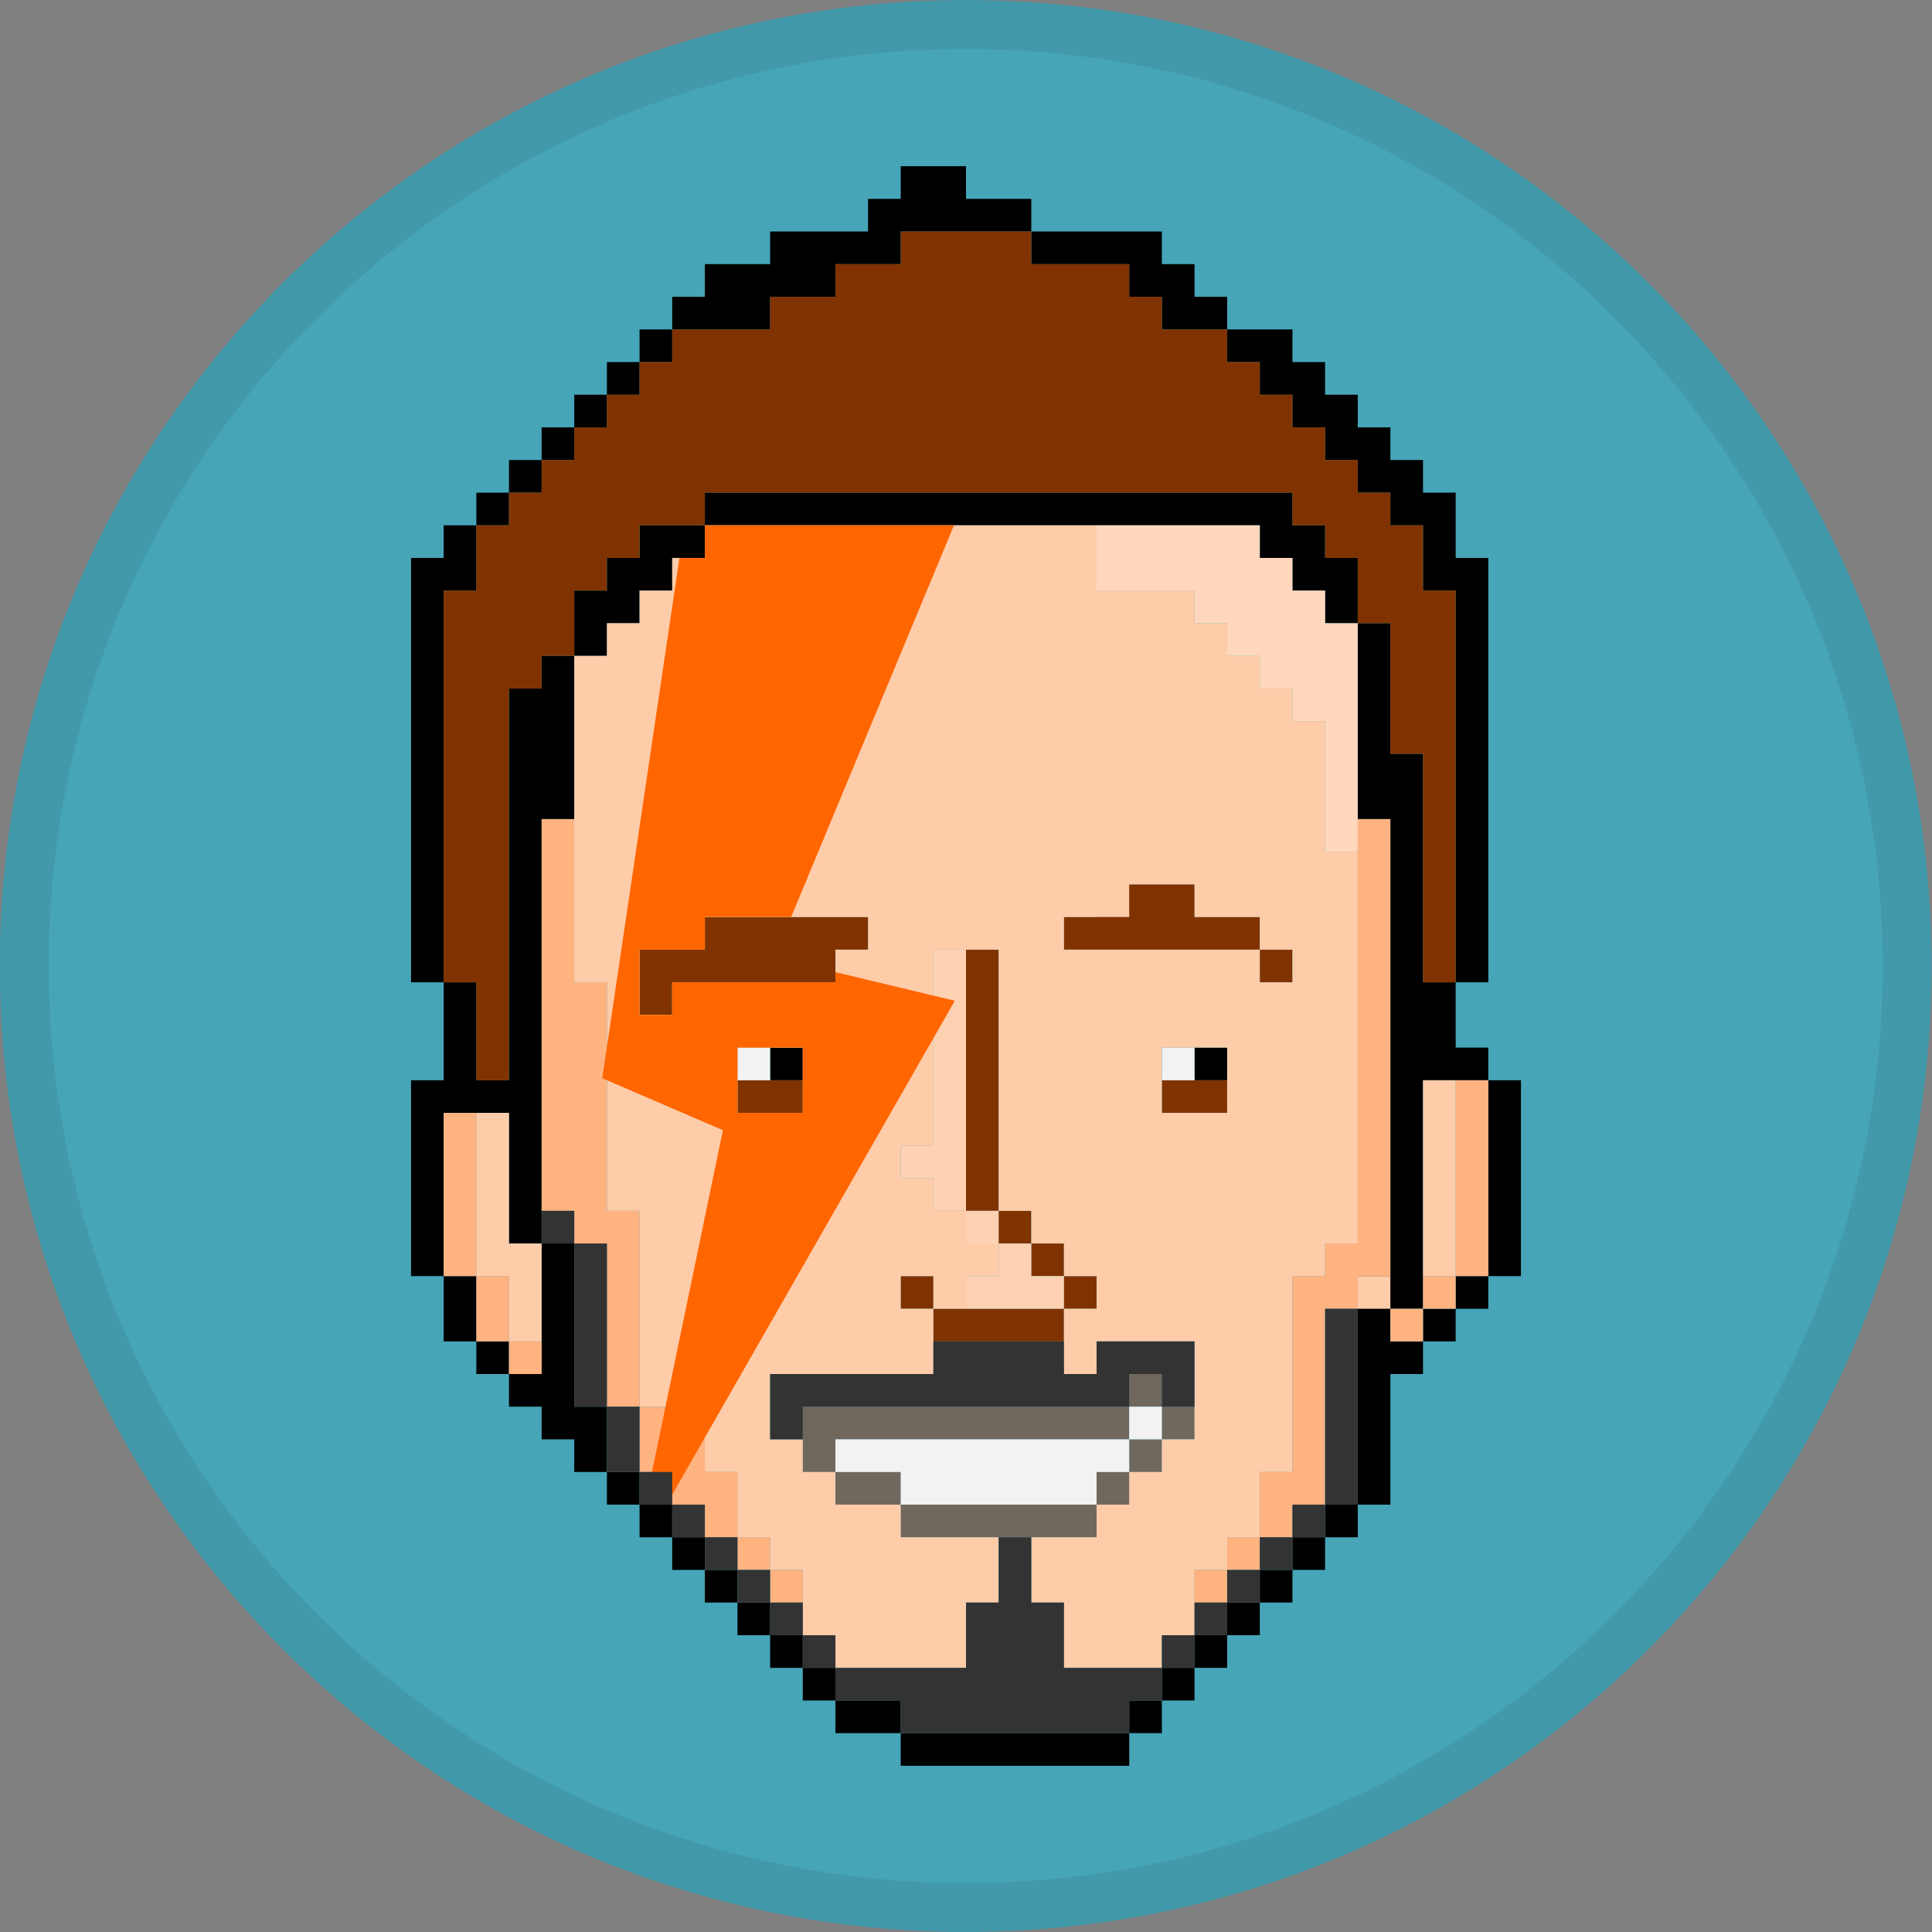 <?xml version="1.0" encoding="UTF-8" standalone="no"?>
<!-- Created with Inkscape (http://www.inkscape.org/) -->

<svg
   xmlns:dc="http://purl.org/dc/elements/1.1/"
   xmlns:cc="http://creativecommons.org/ns#"
   xmlns:rdf="http://www.w3.org/1999/02/22-rdf-syntax-ns#"
   xmlns:svg="http://www.w3.org/2000/svg"
   xmlns="http://www.w3.org/2000/svg"
   xmlns:sodipodi="http://sodipodi.sourceforge.net/DTD/sodipodi-0.dtd"
   xmlns:inkscape="http://www.inkscape.org/namespaces/inkscape"
   width="236.733"
   height="236.733"
   id="svg2"
   version="1.1"
   inkscape:version="0.48.4 r9939"
   sodipodi:docname="jotateles-bolt.svg">
  <rect width="100%" height="100%" fill="#808080" stroke="none"/>
  <defs
     id="defs4">
    <linearGradient
       id="linearGradient2374">
      <stop
         offset="0"
         style="stop-color:#ffffff"
         id="stop2376" />
      <stop
         offset="1"
         style="stop-color:#ffffff;stop-opacity:0"
         id="stop2378" />
    </linearGradient>
    <clipPath
       clipPathUnits="userSpaceOnUse"
       id="clipPath9101">
      <path
         inkscape:connector-curvature="0"
         id="path9103"
         d="m 548,298.362 0,4 -4,0 0,4 -4,0 0,4 -4,0 0,4 -4,0 0,4 0,4 0,4 0,4 0,4 -4,0 0,4 0,4 0,4 0,4 0,4 0,4 0,4 0,4 0,4 0,4 0,4 0,4 0,4 4,0 0,4 0,4 0,4 0,4 0,4 4,0 0,4 0,4 4,0 0,4 4,0 0,4 4,0 0,4 4,0 0,4 4,0 0,4 4,0 0,4 4,0 0,4 4,0 4,0 0,4 4,0 4,0 4,0 4,0 4,0 4,0 4,0 0,-4 4,0 0,-4 4,0 0,-4 4,0 0,-4 4,0 0,-4 4,0 0,-4 4,0 0,-4 4,0 0,-4 0,-4 0,-4 0,-4 0,-4 0,-4 4,0 0,-4 0,-4 0,-4 0,-4 0,-4 0,-4 0,-4 0,-4 0,-4 0,-4 0,-4 0,-4 0,-4 0,-4 0,-4 -4,0 0,4 -4,0 0,-4 0,-4 0,-4 0,-4 -4,0 0,-4 -4,0 0,-4 -4,0 0,-4 -4,0 0,-4 -4,0 -4,0 -4,0 0,-4 0,-4 -4,0 -4,0 -4,0 -4,0 -4,0 -4,0 -4,0 -4,0 -4,0 -4,0 -4,0 -4,0 z m 84,96 0,4 4,0 0,-4 -4,0 z m 4,0 4,0 0,-4 4,0 0,-4 0,-4 0,-4 0,-4 0,-4 0,-4 -4,0 -4,0 0,4 0,4 0,4 0,4 0,4 0,4 0,4 z m -108,-8 -4,0 0,-4 0,-4 0,-4 0,-4 -4,0 -4,0 0,4 0,4 0,4 0,4 0,4 4,0 0,4 0,4 4,0 0,4 4,0 0,-4 0,-4 0,-4 0,-4 z m 72,-44 4,0 4,0 0,4 4,0 4,0 0,4 4,0 0,4 -4,0 0,-4 -4,0 -4,0 -4,0 -4,0 -4,0 -4,0 0,-4 4,0 4,0 0,-4 z m -52,4 4,0 4,0 4,0 4,0 4,0 0,4 -4,0 0,4 -4,0 -4,0 -4,0 -4,0 -4,0 0,4 -4,0 0,-4 0,-4 4,0 4,0 0,-4 z m 32,4 4,0 0,4 0,4 0,4 0,4 0,4 0,4 0,4 0,4 4,0 0,4 4,0 0,4 4,0 0,4 -4,0 0,4 -4,0 -4,0 -4,0 -4,0 0,-4 -4,0 0,-4 4,0 0,4 4,0 4,0 4,0 4,0 0,-4 -4,0 0,-4 -4,0 0,-4 -4,0 0,-4 0,-4 0,-4 0,-4 0,-4 0,-4 0,-4 0,-4 z m -28,12 4,0 4,0 0,4 0,4 -4,0 -4,0 0,-4 0,-4 z m 52,0 4,0 4,0 0,4 0,4 -4,0 -4,0 0,-4 0,-4 z m -4,40 4,0 0,4 4,0 0,4 -4,0 0,4 -4,0 0,4 -4,0 0,4 -4,0 -4,0 -4,0 -4,0 -4,0 -4,0 0,-4 -4,0 -4,0 0,-4 -4,0 0,-4 0,-4 4,0 4,0 4,0 4,0 4,0 4,0 4,0 4,0 4,0 4,0 0,-4 z"
         style="fill:#ffccaa;fill-opacity:1;stroke:none" />
    </clipPath>
  </defs>
  <sodipodi:namedview
     id="base"
     pagecolor="#ffffff"
     bordercolor="#666666"
     borderopacity="1.0"
     inkscape:pageopacity="0.0"
     inkscape:pageshadow="2"
     inkscape:zoom="1"
     inkscape:cx="386.86964"
     inkscape:cy="64.76192"
     inkscape:document-units="px"
     inkscape:current-layer="layer1"
     showgrid="true"
     inkscape:window-width="1920"
     inkscape:window-height="1021"
     inkscape:window-x="0"
     inkscape:window-y="27"
     inkscape:window-maximized="1"
     fit-margin-top="0"
     fit-margin-left="0"
     fit-margin-right="0"
     fit-margin-bottom="0"
     inkscape:showpageshadow="false">
    <inkscape:grid
       type="xygrid"
       id="grid2985"
       empspacing="1"
       visible="false"
       enabled="true"
       snapvisiblegridlinesonly="true"
       spacingx="4px"
       spacingy="4px"
       dotted="true"
       originx="-179.481px"
       originy="-572.277px" />
  </sodipodi:namedview>
  <g
     inkscape:label="Camada 1"
     inkscape:groupmode="layer"
     id="layer1"
     transform="translate(-179.481,-243.353)">
    <path
       sodipodi:type="arc"
       style="fill:#47a5b8;fill-opacity:1;stroke:#4299aa;stroke-width:4.161;stroke-miterlimit:4;stroke-opacity:1;stroke-dasharray:none"
       id="path3035"
       sodipodi:cx="-240"
       sodipodi:cy="20"
       sodipodi:rx="80"
       sodipodi:ry="80"
       d="m -160,20 c 0,44.183 -35.817,80 -80,80 -44.183,0 -80,-35.817 -80,-80 0,-44.183 35.817,-80 80,-80 44.183,0 80,35.817 80,80 z"
       transform="matrix(1.442,0,0,1.442,643.89,332.882)" />
    <g
       id="g3805"
       transform="translate(-2.152,9.357)">
      <path
         inkscape:connector-curvature="0"
         id="path8943"
         d="m 292,254.362 0,4 -4,0 0,4 -4,0 -4,0 -4,0 0,4 -4,0 -4,0 0,4 -4,0 0,4 4,0 4,0 4,0 0,-4 4,0 4,0 0,-4 4,0 4,0 0,-4 4,0 4,0 4,0 4,0 0,-4 -4,0 -4,0 0,-4 -4,0 -4,0 z"
         style="fill:#000000;fill-opacity:1;stroke:none" />
      <path
         inkscape:connector-curvature="0"
         id="path8941"
         d="m 308,262.362 0,4 4,0 4,0 4,0 0,4 4,0 0,4 4,0 4,0 0,-4 -4,0 0,-4 -4,0 0,-4 -4,0 -4,0 -4,0 -4,0 z"
         style="fill:#000000;fill-opacity:1;stroke:none" />
      <path
         inkscape:connector-curvature="0"
         id="path8939"
         d="m 332,274.362 0,4 4,0 0,4 4,0 0,4 4,0 0,4 4,0 0,4 4,0 0,4 4,0 0,4 0,4 4,0 0,4 0,4 0,4 0,4 0,4 0,4 0,4 0,4 0,4 0,4 0,4 0,4 4,0 0,-4 0,-4 0,-4 0,-4 0,-4 0,-4 0,-4 0,-4 0,-4 0,-4 0,-4 0,-4 0,-4 -4,0 0,-4 0,-4 -4,0 0,-4 -4,0 0,-4 -4,0 0,-4 -4,0 0,-4 -4,0 0,-4 -4,0 -4,0 z"
         style="fill:#000000;fill-opacity:1;stroke:none" />
      <path
         inkscape:connector-curvature="0"
         id="path8937"
         d="m 360,354.362 -4,0 0,-4 0,-4 0,-4 0,-4 0,-4 0,-4 0,-4 -4,0 0,-4 0,-4 0,-4 0,-4 -4,0 0,4 0,4 0,4 0,4 0,4 0,4 4,0 0,4 0,4 0,4 0,4 0,4 0,4 0,4 0,4 0,4 0,4 0,4 0,4 0,4 0,4 -4,0 0,4 0,4 0,4 0,4 0,4 0,4 0,4 4,0 0,-4 0,-4 0,-4 0,-4 4,0 0,-4 -4,0 0,-4 4,0 0,-4 0,-4 0,-4 0,-4 0,-4 0,-4 0,-4 4,0 4,0 0,-4 -4,0 0,-4 0,-4 z"
         style="fill:#000000;fill-opacity:1;stroke:none" />
      <path
         inkscape:connector-curvature="0"
         id="path8935"
         d="m 364,366.362 0,4 0,4 0,4 0,4 0,4 0,4 4,0 0,-4 0,-4 0,-4 0,-4 0,-4 0,-4 -4,0 z"
         style="fill:#000000;fill-opacity:1;stroke:none" />
      <path
         inkscape:connector-curvature="0"
         id="path8933"
         d="m 364,390.362 -4,0 0,4 4,0 0,-4 z"
         style="fill:#000000;fill-opacity:1;stroke:none" />
      <path
         inkscape:connector-curvature="0"
         id="path8931"
         d="m 360,394.362 -4,0 0,4 4,0 0,-4 z"
         style="fill:#000000;fill-opacity:1;stroke:none" />
      <path
         inkscape:connector-curvature="0"
         id="path8929"
         d="m 348,418.362 -4,0 0,4 4,0 0,-4 z"
         style="fill:#000000;fill-opacity:1;stroke:none" />
      <path
         inkscape:connector-curvature="0"
         id="path8927"
         d="m 344,422.362 -4,0 0,4 4,0 0,-4 z"
         style="fill:#000000;fill-opacity:1;stroke:none" />
      <path
         inkscape:connector-curvature="0"
         id="path8925"
         d="m 340,426.362 -4,0 0,4 4,0 0,-4 z"
         style="fill:#000000;fill-opacity:1;stroke:none" />
      <path
         inkscape:connector-curvature="0"
         id="path8923"
         d="m 336,430.362 -4,0 0,4 4,0 0,-4 z"
         style="fill:#000000;fill-opacity:1;stroke:none" />
      <path
         inkscape:connector-curvature="0"
         id="path8921"
         d="m 332,434.362 -4,0 0,4 4,0 0,-4 z"
         style="fill:#000000;fill-opacity:1;stroke:none" />
      <path
         inkscape:connector-curvature="0"
         id="path8919"
         d="m 328,438.362 -4,0 0,4 4,0 0,-4 z"
         style="fill:#000000;fill-opacity:1;stroke:none" />
      <path
         inkscape:connector-curvature="0"
         id="path8917"
         d="m 324,442.362 -4,0 0,4 4,0 0,-4 z"
         style="fill:#000000;fill-opacity:1;stroke:none" />
      <path
         inkscape:connector-curvature="0"
         id="path8915"
         d="m 320,446.362 -4,0 -4,0 -4,0 -4,0 -4,0 -4,0 -4,0 0,4 4,0 4,0 4,0 4,0 4,0 4,0 4,0 0,-4 z"
         style="fill:#000000;fill-opacity:1;stroke:none" />
      <path
         inkscape:connector-curvature="0"
         id="path8913"
         d="m 292,446.362 0,-4 -4,0 -4,0 0,4 4,0 4,0 z"
         style="fill:#000000;fill-opacity:1;stroke:none" />
      <path
         inkscape:connector-curvature="0"
         id="path8911"
         d="m 284,442.362 0,-4 -4,0 0,4 4,0 z"
         style="fill:#000000;fill-opacity:1;stroke:none" />
      <path
         inkscape:connector-curvature="0"
         id="path8909"
         d="m 280,438.362 0,-4 -4,0 0,4 4,0 z"
         style="fill:#000000;fill-opacity:1;stroke:none" />
      <path
         inkscape:connector-curvature="0"
         id="path8907"
         d="m 276,434.362 0,-4 -4,0 0,4 4,0 z"
         style="fill:#000000;fill-opacity:1;stroke:none" />
      <path
         inkscape:connector-curvature="0"
         id="path8905"
         d="m 272,430.362 0,-4 -4,0 0,4 4,0 z"
         style="fill:#000000;fill-opacity:1;stroke:none" />
      <path
         inkscape:connector-curvature="0"
         id="path8903"
         d="m 268,426.362 0,-4 -4,0 0,4 4,0 z"
         style="fill:#000000;fill-opacity:1;stroke:none" />
      <path
         inkscape:connector-curvature="0"
         id="path8901"
         d="m 264,422.362 0,-4 -4,0 0,4 4,0 z"
         style="fill:#000000;fill-opacity:1;stroke:none" />
      <path
         inkscape:connector-curvature="0"
         id="path8899"
         d="m 260,418.362 0,-4 -4,0 0,4 4,0 z"
         style="fill:#000000;fill-opacity:1;stroke:none" />
      <path
         inkscape:connector-curvature="0"
         id="path8897"
         d="m 256,414.362 0,-4 0,-4 -4,0 0,-4 0,-4 0,-4 0,-4 0,-4 -4,0 0,4 0,4 0,4 0,4 -4,0 0,4 4,0 0,4 4,0 0,4 4,0 z"
         style="fill:#000000;fill-opacity:1;stroke:none" />
      <path
         inkscape:connector-curvature="0"
         id="path8895"
         d="m 244,402.362 0,-4 -4,0 0,4 4,0 z"
         style="fill:#000000;fill-opacity:1;stroke:none" />
      <path
         inkscape:connector-curvature="0"
         id="path8893"
         d="m 240,398.362 0,-4 0,-4 -4,0 0,4 0,4 4,0 z"
         style="fill:#000000;fill-opacity:1;stroke:none" />
      <path
         inkscape:connector-curvature="0"
         id="path8891"
         d="m 236,390.362 0,-4 0,-4 0,-4 0,-4 0,-4 4,0 4,0 0,4 0,4 0,4 0,4 4,0 0,-4 0,-4 0,-4 0,-4 0,-4 0,-4 0,-4 0,-4 0,-4 0,-4 0,-4 0,-4 0,-4 4,0 0,-4 0,-4 0,-4 0,-4 0,-4 -4,0 0,4 -4,0 0,4 0,4 0,4 0,4 0,4 0,4 0,4 0,4 0,4 0,4 0,4 0,4 -4,0 0,-4 0,-4 0,-4 -4,0 0,4 0,4 0,4 -4,0 0,4 0,4 0,4 0,4 0,4 0,4 4,0 z"
         style="fill:#000000;fill-opacity:1;stroke:none" />
      <path
         inkscape:connector-curvature="0"
         id="path8889"
         d="m 236,354.362 0,-4 0,-4 0,-4 0,-4 0,-4 0,-4 0,-4 0,-4 0,-4 0,-4 0,-4 0,-4 4,0 0,-4 0,-4 -4,0 0,4 -4,0 0,4 0,4 0,4 0,4 0,4 0,4 0,4 0,4 0,4 0,4 0,4 0,4 0,4 4,0 z"
         style="fill:#000000;fill-opacity:1;stroke:none" />
      <path
         inkscape:connector-curvature="0"
         id="path8887"
         d="m 240,298.362 4,0 0,-4 -4,0 0,4 z"
         style="fill:#000000;fill-opacity:1;stroke:none" />
      <path
         inkscape:connector-curvature="0"
         id="path8885"
         d="m 244,294.362 4,0 0,-4 -4,0 0,4 z"
         style="fill:#000000;fill-opacity:1;stroke:none" />
      <path
         inkscape:connector-curvature="0"
         id="path8883"
         d="m 248,290.362 4,0 0,-4 -4,0 0,4 z"
         style="fill:#000000;fill-opacity:1;stroke:none" />
      <path
         inkscape:connector-curvature="0"
         id="path8881"
         d="m 252,286.362 4,0 0,-4 -4,0 0,4 z"
         style="fill:#000000;fill-opacity:1;stroke:none" />
      <path
         inkscape:connector-curvature="0"
         id="path8879"
         d="m 256,282.362 4,0 0,-4 -4,0 0,4 z"
         style="fill:#000000;fill-opacity:1;stroke:none" />
      <path
         inkscape:connector-curvature="0"
         id="path8877"
         d="m 260,278.362 4,0 0,-4 -4,0 0,4 z"
         style="fill:#000000;fill-opacity:1;stroke:none" />
      <path
         inkscape:connector-curvature="0"
         id="path8875"
         d="m 252,314.362 4,0 0,-4 4,0 0,-4 4,0 0,-4 4,0 0,-4 -4,0 -4,0 0,4 -4,0 0,4 -4,0 0,4 0,4 z"
         style="fill:#000000;fill-opacity:1;stroke:none" />
      <path
         inkscape:connector-curvature="0"
         id="path8873"
         d="m 268,298.362 4,0 4,0 4,0 4,0 4,0 4,0 4,0 4,0 4,0 4,0 4,0 4,0 4,0 4,0 4,0 4,0 4,0 0,4 4,0 0,4 4,0 0,4 4,0 0,-4 0,-4 -4,0 0,-4 -4,0 0,-4 -4,0 -4,0 -4,0 -4,0 -4,0 -4,0 -4,0 -4,0 -4,0 -4,0 -4,0 -4,0 -4,0 -4,0 -4,0 -4,0 -4,0 -4,0 0,4 z"
         style="fill:#000000;fill-opacity:1;stroke:none" />
      <path
         inkscape:connector-curvature="0"
         id="path8869"
         d="m 276,362.362 0,4 4,0 0,-4 -4,0 z"
         style="fill:#000000;fill-opacity:1;stroke:none" />
      <path
         inkscape:connector-curvature="0"
         id="rect2998-24"
         d="m 328,362.362 0,4 4,0 0,-4 -4,0 z"
         style="fill:#000000;fill-opacity:1;stroke:none" />
      <path
         inkscape:connector-curvature="0"
         id="rect2998-997"
         d="m 292,262.362 0,4 -4,0 -4,0 0,4 -4,0 -4,0 0,4 -4,0 -4,0 -4,0 0,4 -4,0 0,4 -4,0 0,4 -4,0 0,4 -4,0 0,4 -4,0 0,4 -4,0 0,4 0,4 -4,0 0,4 0,4 0,4 0,4 0,4 0,4 0,4 0,4 0,4 0,4 0,4 0,4 4,0 0,4 0,4 0,4 4,0 0,-4 0,-4 0,-4 0,-4 0,-4 0,-4 0,-4 0,-4 0,-4 0,-4 0,-4 0,-4 4,0 0,-4 4,0 0,-4 0,-4 4,0 0,-4 4,0 0,-4 4,0 4,0 0,-4 4,0 4,0 4,0 4,0 4,0 4,0 4,0 4,0 4,0 4,0 4,0 4,0 4,0 4,0 4,0 4,0 4,0 4,0 0,4 4,0 0,4 4,0 0,4 0,4 4,0 0,4 0,4 0,4 0,4 4,0 0,4 0,4 0,4 0,4 0,4 0,4 0,4 4,0 0,-4 0,-4 0,-4 0,-4 0,-4 0,-4 0,-4 0,-4 0,-4 0,-4 0,-4 0,-4 -4,0 0,-4 0,-4 -4,0 0,-4 -4,0 0,-4 -4,0 0,-4 -4,0 0,-4 -4,0 0,-4 -4,0 0,-4 -4,0 -4,0 0,-4 -4,0 0,-4 -4,0 -4,0 -4,0 0,-4 -4,0 -4,0 -4,0 -4,0 z m 24,80 0,4 -4,0 0,4 4,0 4,0 4,0 4,0 4,0 4,0 0,-4 -4,0 -4,0 0,-4 -4,0 -4,0 -4,0 z m 20,8 0,4 4,0 0,-4 -4,0 z m -68,-4 0,4 -4,0 -4,0 0,4 0,4 4,0 0,-4 4,0 4,0 4,0 4,0 4,0 0,-4 4,0 0,-4 -4,0 -4,0 -4,0 -4,0 -4,0 z m 32,4 0,4 0,4 0,4 0,4 0,4 0,4 0,4 0,4 4,0 0,-4 0,-4 0,-4 0,-4 0,-4 0,-4 0,-4 0,-4 -4,0 z m 4,32 0,4 4,0 0,-4 -4,0 z m 4,4 0,4 4,0 0,-4 -4,0 z m 4,4 0,4 4,0 0,-4 -4,0 z m 0,4 -4,0 -4,0 -4,0 -4,0 0,4 4,0 4,0 4,0 4,0 0,-4 z m -16,0 0,-4 -4,0 0,4 4,0 z m -24,-28 0,4 4,0 4,0 0,-4 -4,0 -4,0 z m 52,0 0,4 4,0 4,0 0,-4 -4,0 -4,0 z"
         style="fill:#803300;fill-opacity:1;stroke:none" />
      <path
         inkscape:connector-curvature="0"
         id="rect2998-997-79"
         d="m 320,402.362 0,4 4,0 0,-4 -4,0 z m 4,4 0,4 4,0 0,-4 -4,0 z m 0,4 -4,0 0,4 4,0 0,-4 z m -4,4 -4,0 0,4 4,0 0,-4 z m -4,4 -4,0 -4,0 -4,0 -4,0 -4,0 -4,0 0,4 4,0 4,0 4,0 4,0 4,0 4,0 0,-4 z m -24,0 0,-4 -4,0 -4,0 0,4 4,0 4,0 z m -8,-4 0,-4 4,0 4,0 4,0 4,0 4,0 4,0 4,0 4,0 4,0 0,-4 -4,0 -4,0 -4,0 -4,0 -4,0 -4,0 -4,0 -4,0 -4,0 -4,0 0,4 0,4 4,0 z"
         style="fill:#70675d;fill-opacity:1;stroke:none" />
      <path
         inkscape:connector-curvature="0"
         id="rect2998-997-45-0"
         d="m 272,362.362 0,4 4,0 0,-4 -4,0 z m 52,0 0,4 4,0 0,-4 -4,0 z m -4,44 0,4 4,0 0,-4 -4,0 z m 0,4 -4,0 -4,0 -4,0 -4,0 -4,0 -4,0 -4,0 -4,0 -4,0 0,4 4,0 4,0 0,4 4,0 4,0 4,0 4,0 4,0 4,0 0,-4 4,0 0,-4 z"
         style="fill:#f2f2f2;fill-opacity:1;stroke:none" />
      <path
         inkscape:connector-curvature="0"
         id="rect2998-997-45-0-6"
         d="m 268,298.362 0,4 -4,0 0,4 -4,0 0,4 -4,0 0,4 -4,0 0,4 0,4 0,4 0,4 0,4 0,4 0,4 0,4 0,4 0,4 4,0 0,4 0,4 0,4 0,4 0,4 0,4 0,4 4,0 0,4 0,4 0,4 0,4 0,4 0,4 4,0 0,4 4,0 0,4 4,0 0,4 0,4 4,0 0,4 4,0 0,4 0,4 4,0 0,4 4,0 4,0 4,0 4,0 0,-4 0,-4 4,0 0,-4 0,-4 -4,0 -4,0 -4,0 0,-4 -4,0 -4,0 0,-4 -4,0 0,-4 -4,0 0,-4 0,-4 4,0 4,0 4,0 4,0 4,0 0,-4 0,-4 -4,0 0,-4 4,0 0,4 4,0 0,-4 4,0 0,-4 -4,0 0,-4 -4,0 0,-4 -4,0 0,-4 4,0 0,-4 0,-4 0,-4 0,-4 0,-4 0,-4 4,0 4,0 0,4 0,4 0,4 0,4 0,4 0,4 0,4 0,4 4,0 0,4 4,0 0,4 4,0 0,4 -4,0 0,4 0,4 4,0 0,-4 4,0 4,0 4,0 0,4 0,4 0,4 -4,0 0,4 -4,0 0,4 -4,0 0,4 -4,0 -4,0 0,4 0,4 4,0 0,4 0,4 4,0 4,0 4,0 0,-4 4,0 0,-4 0,-4 4,0 0,-4 4,0 0,-4 0,-4 4,0 0,-4 0,-4 0,-4 0,-4 0,-4 0,-4 4,0 0,-4 4,0 0,-4 0,-4 0,-4 0,-4 0,-4 0,-4 0,-4 0,-4 0,-4 0,-4 0,-4 0,-4 -4,0 0,-4 0,-4 0,-4 0,-4 -4,0 0,-4 -4,0 0,-4 -4,0 0,-4 -4,0 0,-4 -4,0 -4,0 -4,0 0,-4 0,-4 -4,0 -4,0 -4,0 -4,0 -4,0 -4,0 -4,0 -4,0 -4,0 -4,0 -4,0 -4,0 z m 52,44 4,0 4,0 0,4 4,0 4,0 0,4 4,0 0,4 -4,0 0,-4 -4,0 -4,0 -4,0 -4,0 -4,0 -4,0 0,-4 4,0 4,0 0,-4 z m -52,4 4,0 4,0 4,0 4,0 4,0 0,4 -4,0 0,4 -4,0 -4,0 -4,0 -4,0 -4,0 0,4 -4,0 0,-4 0,-4 4,0 4,0 0,-4 z m 4,16 4,0 4,0 0,4 0,4 -4,0 -4,0 0,-4 0,-4 z m 52,0 4,0 4,0 0,4 0,4 -4,0 -4,0 0,-4 0,-4 z m 32,4 0,4 0,4 0,4 0,4 0,4 0,4 4,0 0,-4 0,-4 0,-4 0,-4 0,-4 0,-4 -4,0 z m -116,4 0,4 0,4 0,4 0,4 0,4 4,0 0,4 0,4 4,0 0,-4 0,-4 0,-4 -4,0 0,-4 0,-4 0,-4 0,-4 -4,0 z m 108,20 0,4 4,0 0,-4 -4,0 z"
         style="fill:#ffccaa;fill-opacity:1;stroke:none" />
      <path
         inkscape:connector-curvature="0"
         id="rect2998-997-45-0-6-1"
         d="m 248,334.362 0,4 0,4 0,4 0,4 0,4 0,4 0,4 0,4 0,4 0,4 0,4 0,4 4,0 0,4 4,0 0,4 0,4 0,4 0,4 0,4 4,0 0,-4 0,-4 0,-4 0,-4 0,-4 0,-4 -4,0 0,-4 0,-4 0,-4 0,-4 0,-4 0,-4 0,-4 -4,0 0,-4 0,-4 0,-4 0,-4 0,-4 -4,0 z m 12,72 0,4 0,4 4,0 0,4 4,0 0,4 4,0 0,-4 0,-4 -4,0 0,-4 -4,0 0,-4 -4,0 z m 12,16 0,4 4,0 0,-4 -4,0 z m 4,4 0,4 4,0 0,-4 -4,0 z m 72,-92 0,4 0,4 0,4 0,4 0,4 0,4 0,4 0,4 0,4 0,4 0,4 0,4 0,4 -4,0 0,4 -4,0 0,4 0,4 0,4 0,4 0,4 0,4 -4,0 0,4 0,4 4,0 0,-4 4,0 0,-4 0,-4 0,-4 0,-4 0,-4 0,-4 4,0 0,-4 4,0 0,-4 0,-4 0,-4 0,-4 0,-4 0,-4 0,-4 0,-4 0,-4 0,-4 0,-4 0,-4 0,-4 0,-4 -4,0 z m -12,88 -4,0 0,4 4,0 0,-4 z m -4,4 -4,0 0,4 4,0 0,-4 z m 28,-60 0,4 0,4 0,4 0,4 0,4 0,4 4,0 0,-4 0,-4 0,-4 0,-4 0,-4 0,-4 -4,0 z m 0,24 -4,0 0,4 4,0 0,-4 z m -4,4 -4,0 0,4 4,0 0,-4 z m -120,-24 0,4 0,4 0,4 0,4 0,4 4,0 0,-4 0,-4 0,-4 0,-4 0,-4 -4,0 z m 4,20 0,4 0,4 4,0 0,-4 0,-4 -4,0 z m 4,8 0,4 4,0 0,-4 -4,0 z"
         style="fill:#ffb381;fill-opacity:1;stroke:none" />
      <path
         inkscape:connector-curvature="0"
         id="rect2998-997-45-0-6-50"
         d="m 316,298.362 0,4 0,4 4,0 4,0 4,0 0,4 4,0 0,4 4,0 0,4 4,0 0,4 4,0 0,4 0,4 0,4 0,4 4,0 0,-4 0,-4 0,-4 0,-4 0,-4 0,-4 0,-4 -4,0 0,-4 -4,0 0,-4 -4,0 0,-4 -4,0 -4,0 -4,0 -4,0 -4,0 z"
         style="fill:#ffd7bd;fill-opacity:1;stroke:none" />
      <path
         inkscape:connector-curvature="0"
         id="rect2998-997-45-0-6-7629-3"
         d="m 296,350.362 0,4 0,4 0,4 0,4 0,4 0,4 -4,0 0,4 4,0 0,4 4,0 0,-4 0,-4 0,-4 0,-4 0,-4 0,-4 0,-4 0,-4 -4,0 z m 4,32 0,4 4,0 0,-4 -4,0 z m 4,4 0,4 -4,0 0,4 4,0 4,0 4,0 0,-4 -4,0 0,-4 -4,0 z"
         style="fill:#ffd1b3;fill-opacity:1;stroke:none" />
      <path
         transform="translate(-280,0)"
         clip-path="url(#clipPath9101)"
         style="fill:#ff6600;fill-opacity:1;stroke:none"
         d="m 546.192,293.557 -10.763,72.557 14.783,6.366 -11.012,53.046 39.43,-68.902 -22.117,-5.308 22.206,-53.41 -32.528,-4.348 z"
         id="path9037"
         inkscape:connector-curvature="0"
         sodipodi:nodetypes="ccccccccc" />
      <path
         inkscape:connector-curvature="0"
         id="rect2998-997-45-0-6-7181"
         d="m 248,382.362 0,4 4,0 0,-4 -4,0 z m 4,4 0,4 0,4 0,4 0,4 0,4 4,0 0,-4 0,-4 0,-4 0,-4 0,-4 -4,0 z m 4,20 0,4 0,4 4,0 0,-4 0,-4 -4,0 z m 4,8 0,4 4,0 0,-4 -4,0 z m 4,4 0,4 4,0 0,-4 -4,0 z m 4,4 0,4 4,0 0,-4 -4,0 z m 4,4 0,4 4,0 0,-4 -4,0 z m 4,4 0,4 4,0 0,-4 -4,0 z m 4,4 0,4 4,0 0,-4 -4,0 z m 4,4 0,4 4,0 4,0 0,4 4,0 4,0 4,0 4,0 4,0 4,0 4,0 0,-4 4,0 0,-4 -4,0 -4,0 -4,0 0,-4 0,-4 -4,0 0,-4 0,-4 -4,0 0,4 0,4 -4,0 0,4 0,4 -4,0 -4,0 -4,0 -4,0 z m 40,0 4,0 0,-4 -4,0 0,4 z m 4,-4 4,0 0,-4 -4,0 0,4 z m 4,-4 4,0 0,-4 -4,0 0,4 z m 4,-4 4,0 0,-4 -4,0 0,4 z m 4,-4 4,0 0,-4 -4,0 0,4 z m 4,-4 4,0 0,-4 0,-4 0,-4 0,-4 0,-4 0,-4 -4,0 0,4 0,4 0,4 0,4 0,4 0,4 z m -48,-20 0,4 -4,0 -4,0 -4,0 -4,0 -4,0 0,4 0,4 4,0 0,-4 4,0 4,0 4,0 4,0 4,0 4,0 4,0 4,0 4,0 4,0 0,-4 4,0 0,4 4,0 0,-4 0,-4 -4,0 -4,0 -4,0 0,4 -4,0 0,-4 -4,0 -4,0 -4,0 -4,0 z"
         style="fill:#333333;fill-opacity:1;stroke:none" />
    </g>
  </g>
</svg>
